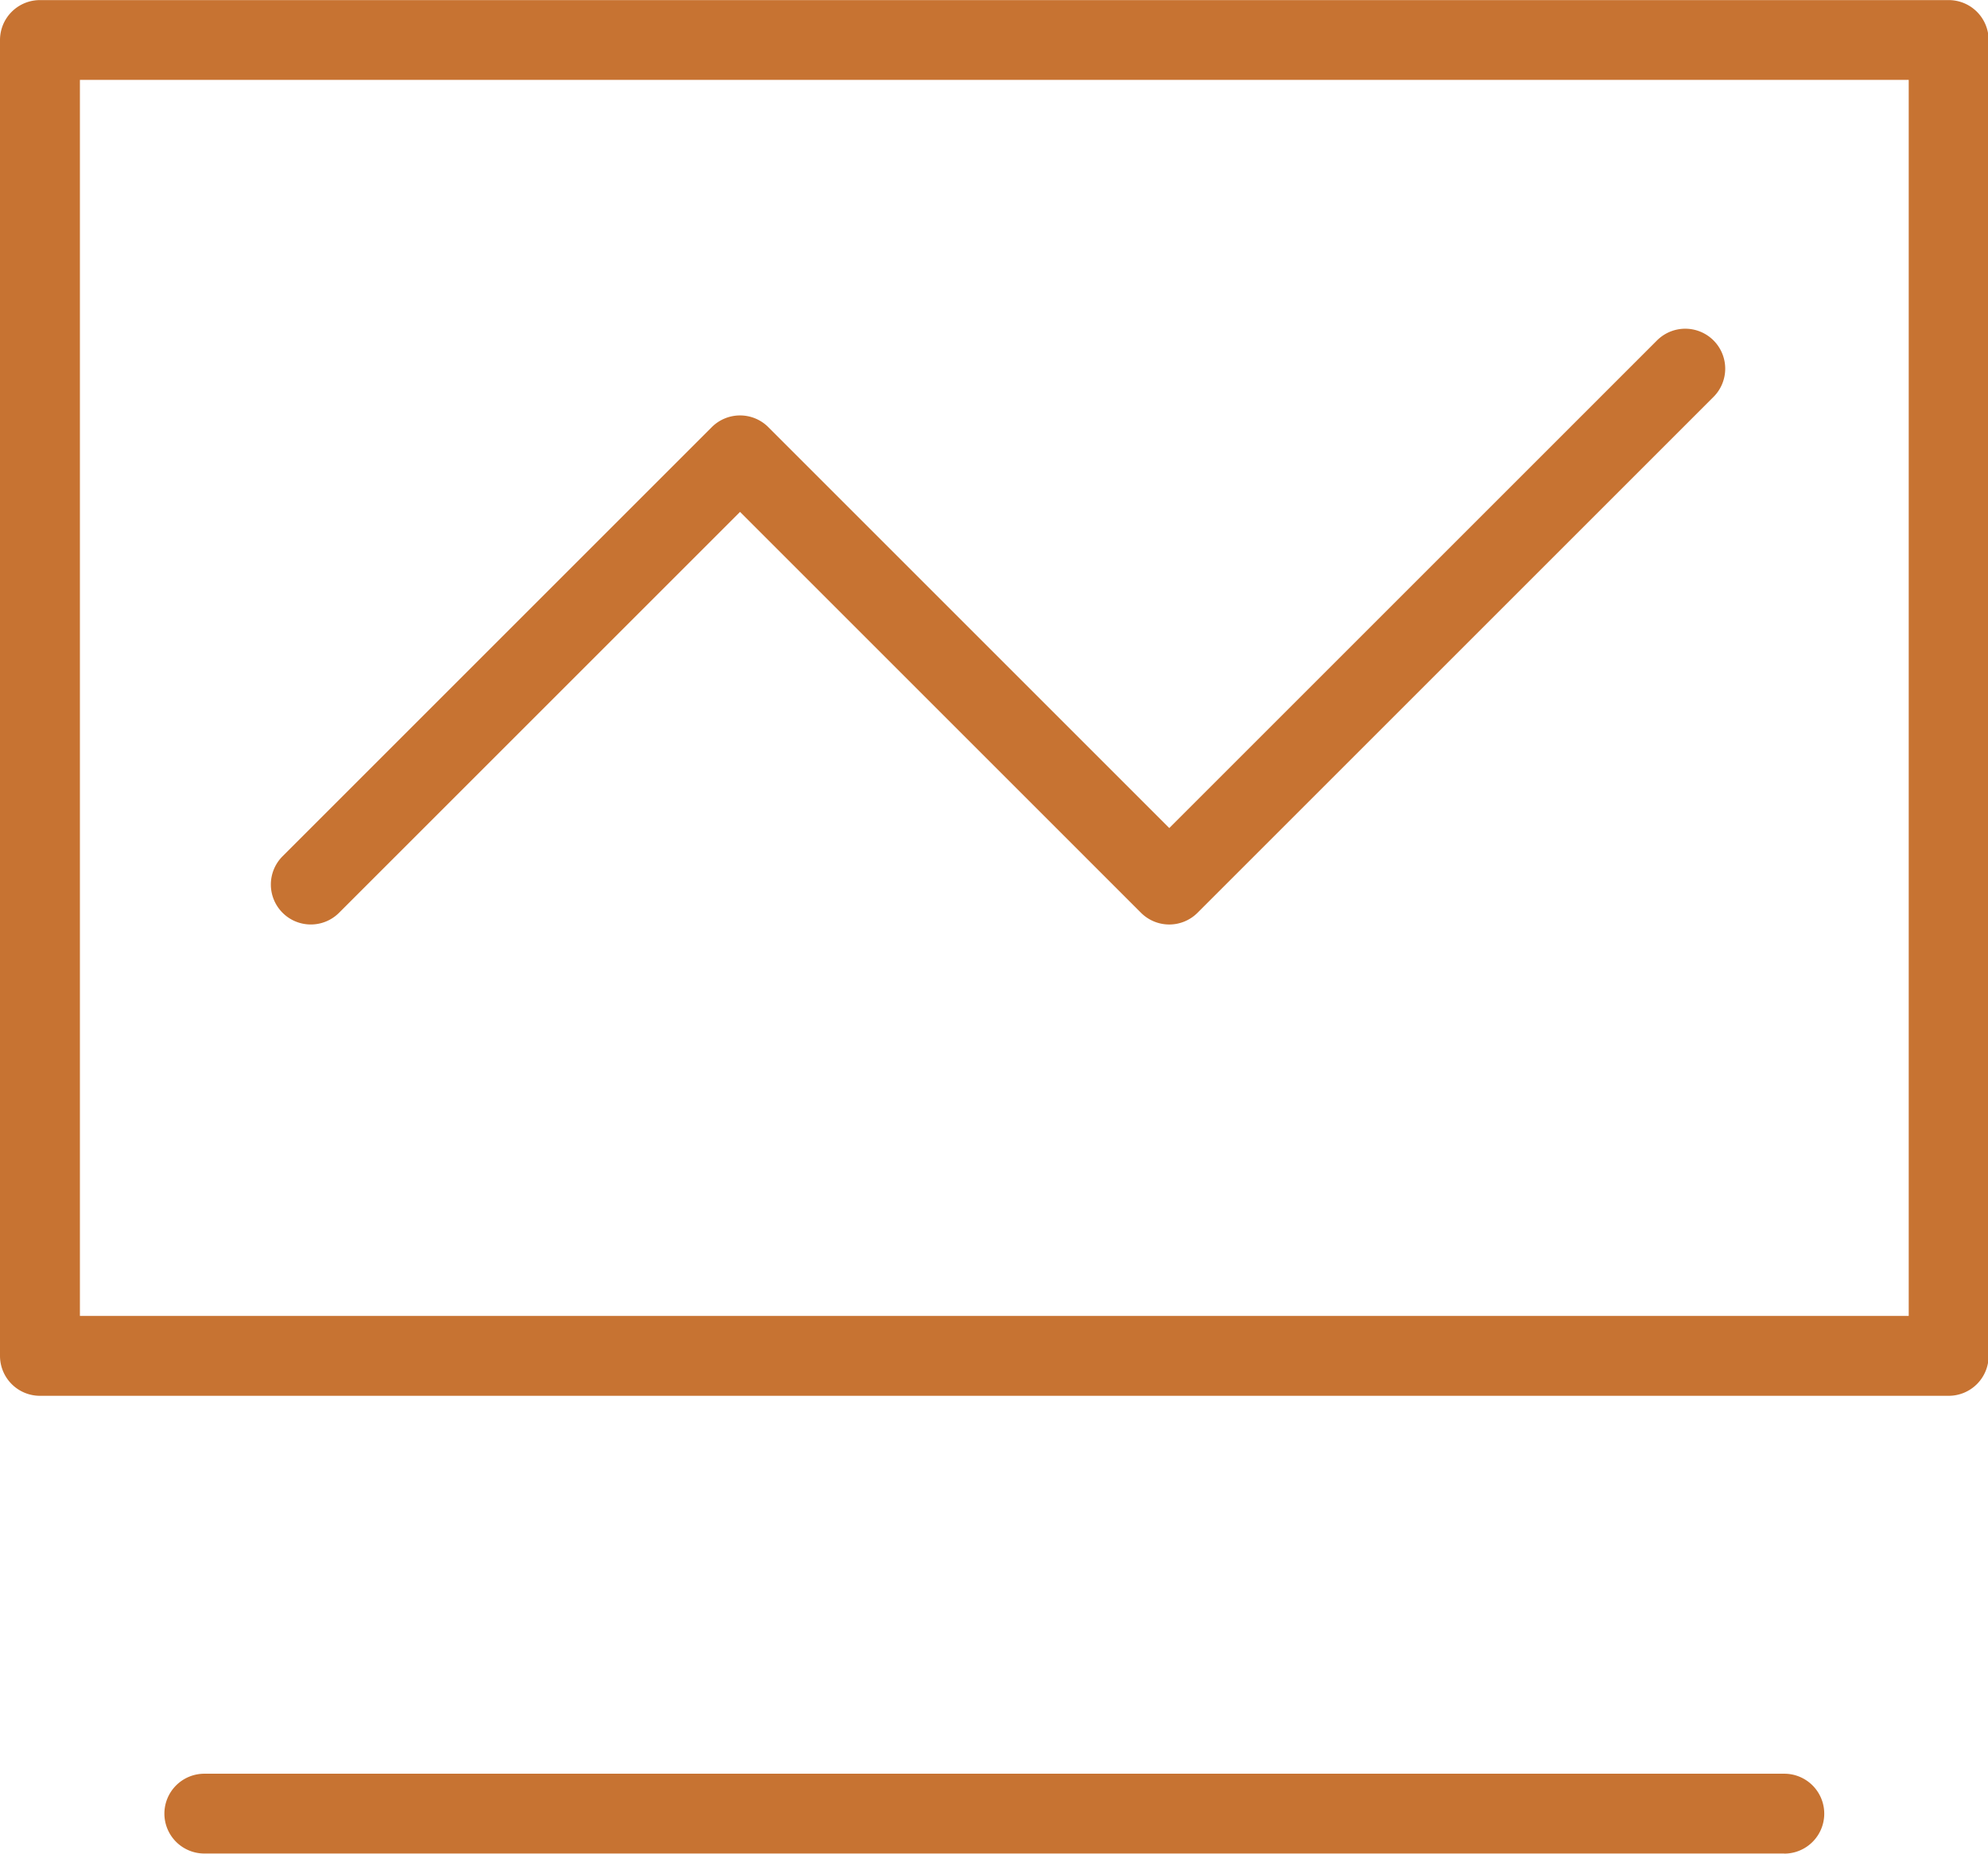 <?xml version="1.0" standalone="no"?><!DOCTYPE svg PUBLIC "-//W3C//DTD SVG 1.1//EN" "http://www.w3.org/Graphics/SVG/1.1/DTD/svg11.dtd"><svg t="1652968860383" class="icon" viewBox="0 0 1098 1024" version="1.1" xmlns="http://www.w3.org/2000/svg" p-id="19813" xmlns:xlink="http://www.w3.org/1999/xlink" width="214.453" height="200"><defs><style type="text/css">@font-face { font-family: feedback-iconfont; src: url("//at.alicdn.com/t/font_1031158_u69w8yhxdu.woff2?t=1630033759944") format("woff2"), url("//at.alicdn.com/t/font_1031158_u69w8yhxdu.woff?t=1630033759944") format("woff"), url("//at.alicdn.com/t/font_1031158_u69w8yhxdu.ttf?t=1630033759944") format("truetype"); }
</style></defs><path d="M985.488 1023.95h-872.627A22.068 22.068 0 0 1 90.794 1001.932a22.068 22.068 0 0 1 22.068-22.068h872.627a22.068 22.068 0 0 1 0 44.136zM1076.282 771.09h-1054.214A22.068 22.068 0 0 1 0 749.022V22.118A22.068 22.068 0 0 1 22.068 0.05h1054.214a22.068 22.068 0 0 1 22.068 22.068v726.903a22.068 22.068 0 0 1-22.068 22.068z m-1032.146-44.136h1010.078V44.136H44.136z" p-id="19814" fill="#C77332"></path><path d="M171.663 510.714a22.005 22.005 0 0 1-15.599-6.469 22.068 22.068 0 0 1 0-31.21l237.072-237.072a22.068 22.068 0 0 1 31.21 0l221.461 221.473 269.379-269.379a22.068 22.068 0 0 1 31.21 0 22.068 22.068 0 0 1 0 31.21l-284.991 284.991a22.068 22.068 0 0 1-31.21 0L408.735 282.784 187.262 504.257a22.005 22.005 0 0 1-15.599 6.456z" p-id="19815" fill="#C77332"></path></svg>